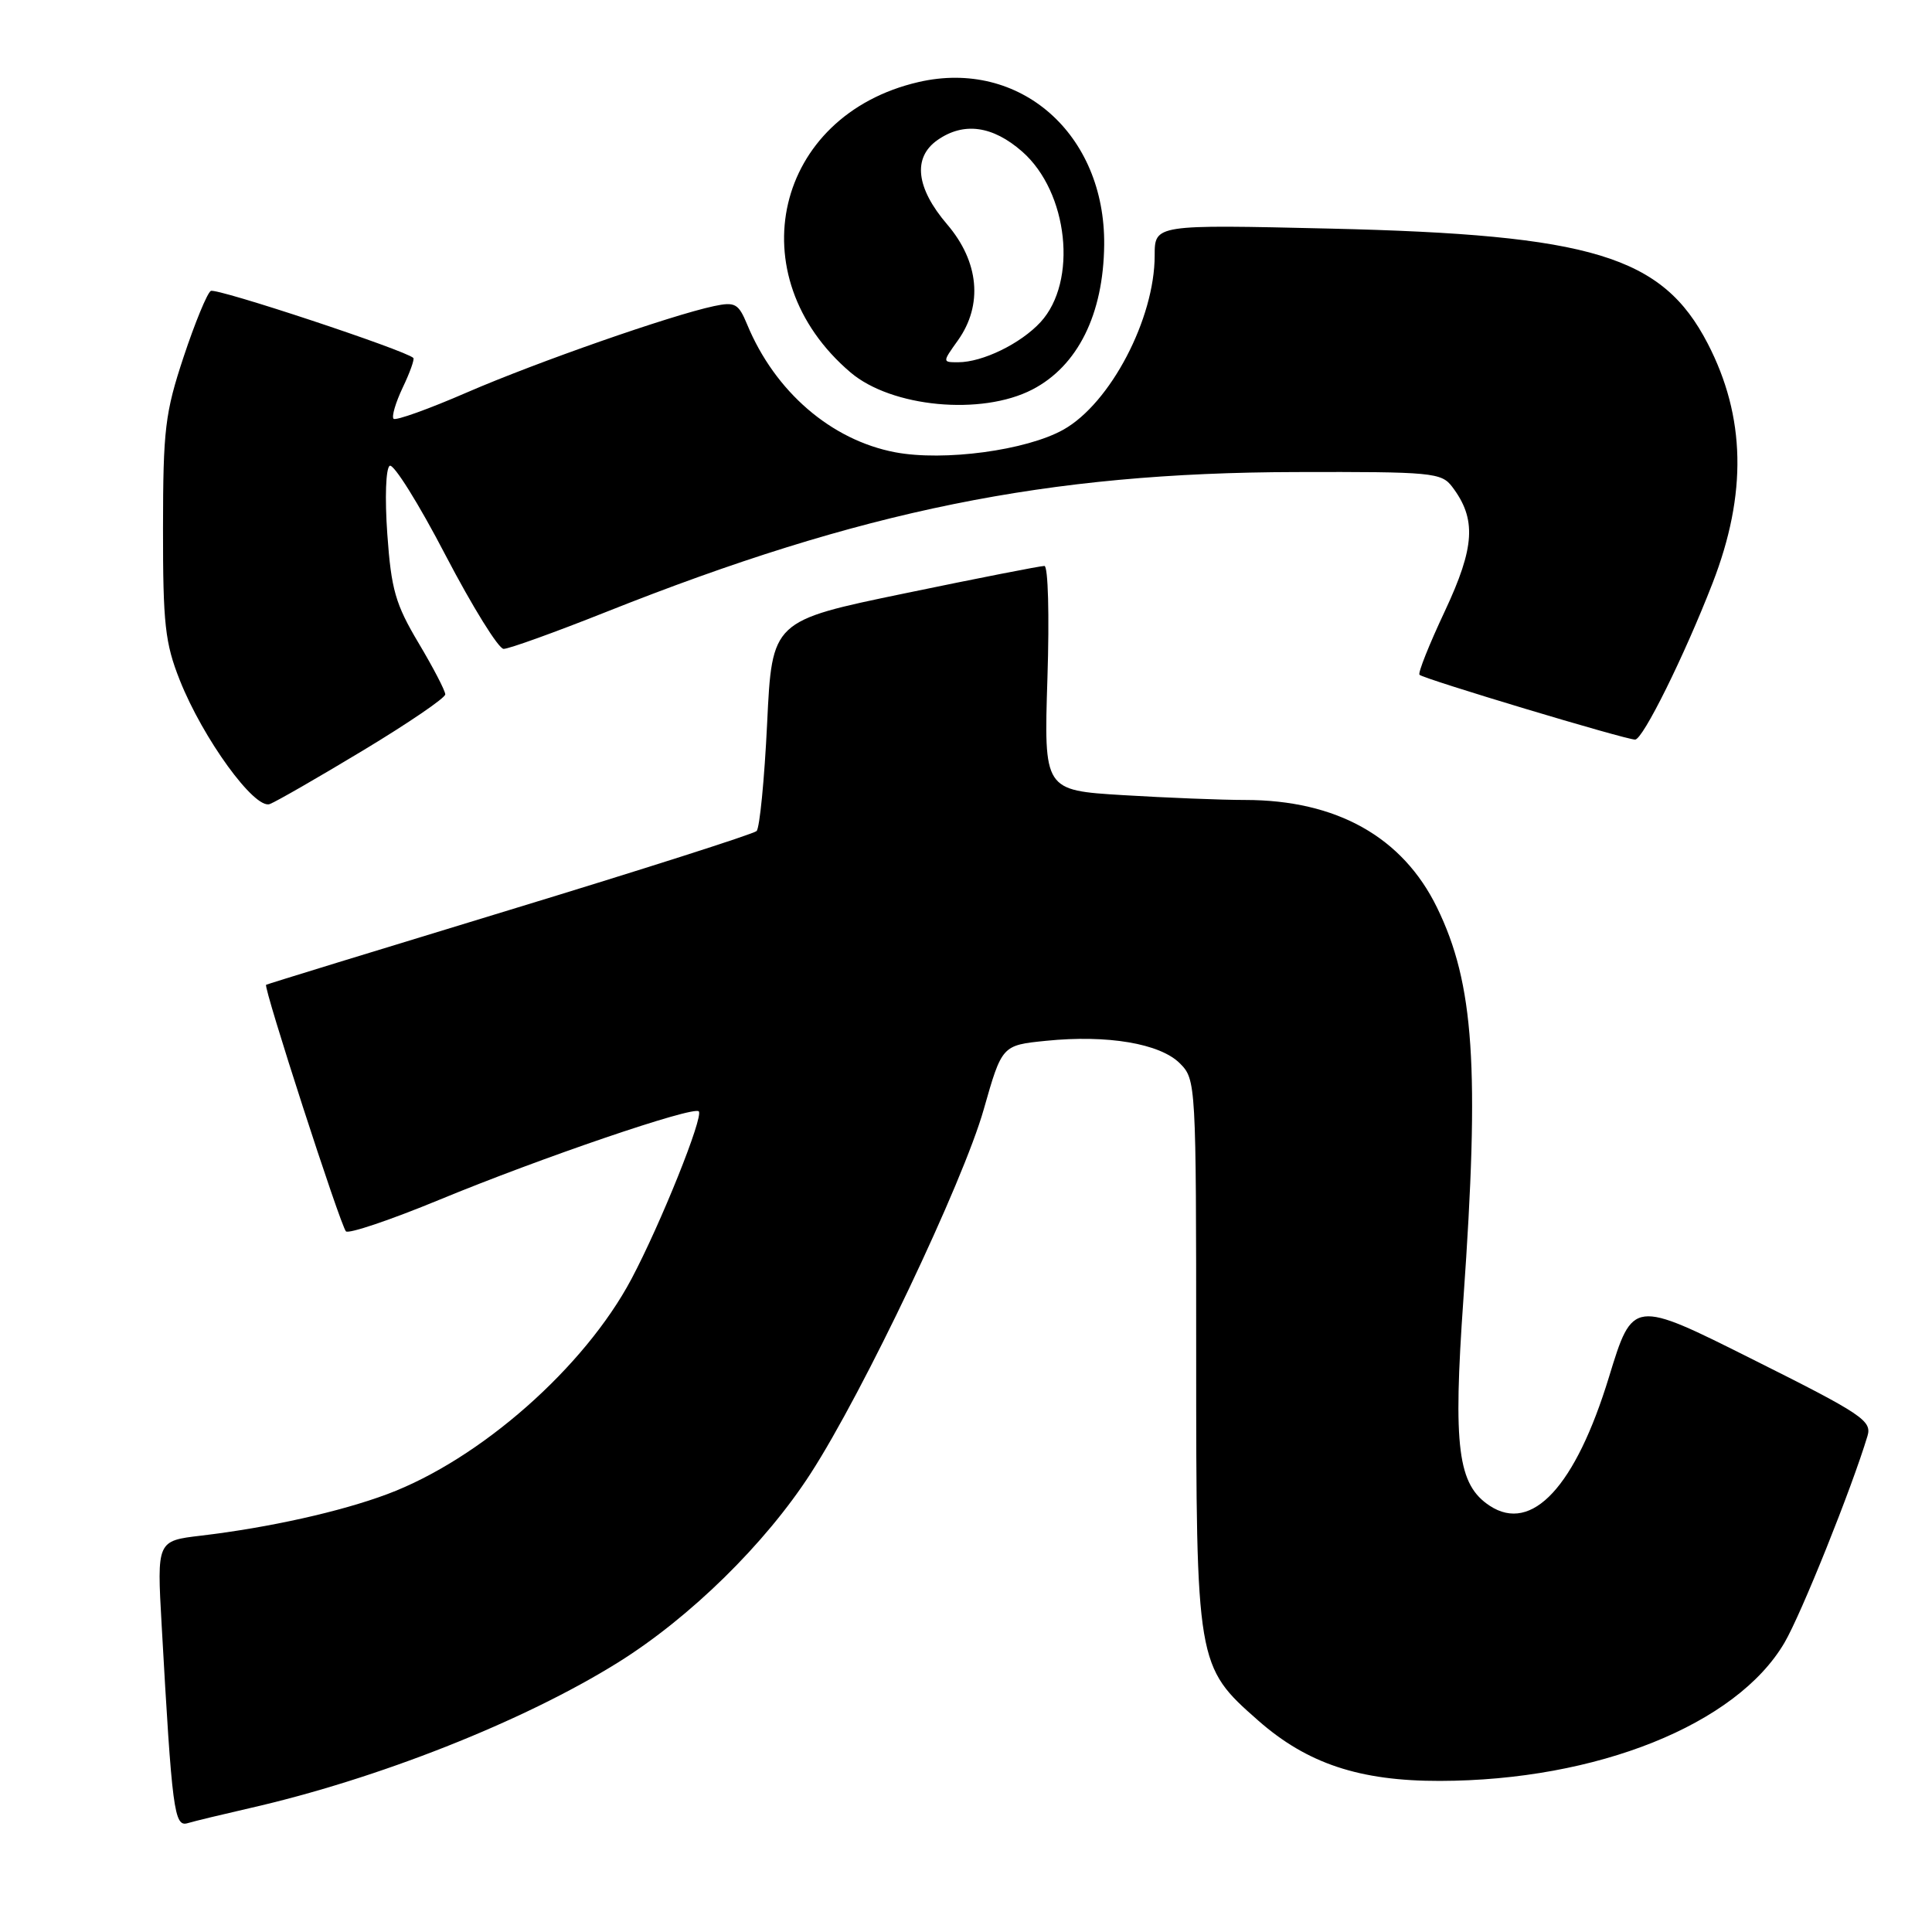 <?xml version="1.0" encoding="UTF-8" standalone="no"?>
<!DOCTYPE svg PUBLIC "-//W3C//DTD SVG 1.1//EN" "http://www.w3.org/Graphics/SVG/1.1/DTD/svg11.dtd" >
<svg xmlns="http://www.w3.org/2000/svg" xmlns:xlink="http://www.w3.org/1999/xlink" version="1.1" viewBox="0 0 256 256">
 <g >
 <path fill="currentColor"
d=" M 33.00 239.61 C 50.03 235.74 69.35 228.10 81.87 220.30 C 91.43 214.34 101.39 204.57 107.41 195.25 C 114.42 184.41 127.61 156.66 130.35 147.00 C 132.77 138.50 132.77 138.50 138.63 137.91 C 146.75 137.09 153.71 138.27 156.34 140.90 C 158.47 143.04 158.50 143.49 158.50 179.28 C 158.50 220.57 158.54 220.78 166.72 227.98 C 173.21 233.69 180.16 236.00 190.79 235.98 C 211.59 235.94 230.09 228.52 236.45 217.67 C 238.67 213.89 245.37 197.19 247.45 190.28 C 248.06 188.26 246.77 187.39 232.23 180.12 C 216.35 172.16 216.35 172.16 213.19 182.49 C 208.76 196.97 203.00 203.19 197.41 199.53 C 193.15 196.74 192.52 191.80 193.91 172.12 C 196.08 141.42 195.33 130.34 190.42 120.27 C 185.86 110.91 177.11 106.00 164.97 106.00 C 161.86 106.00 154.59 105.71 148.81 105.36 C 138.32 104.72 138.32 104.72 138.79 89.86 C 139.06 81.54 138.88 74.99 138.39 74.99 C 137.90 74.98 129.58 76.61 119.90 78.62 C 102.30 82.26 102.30 82.26 101.65 95.83 C 101.29 103.30 100.66 109.73 100.25 110.12 C 99.84 110.51 85.10 115.22 67.50 120.58 C 49.90 125.94 35.39 130.40 35.26 130.49 C 34.86 130.76 45.12 162.44 45.84 163.16 C 46.20 163.52 51.77 161.64 58.21 158.98 C 71.69 153.41 91.87 146.53 92.59 147.26 C 93.26 147.93 87.55 162.16 83.67 169.47 C 77.45 181.19 63.62 193.38 51.32 197.98 C 45.09 200.31 35.66 202.41 26.65 203.48 C 20.79 204.17 20.79 204.17 21.42 215.33 C 22.80 239.96 23.08 242.11 24.86 241.58 C 25.76 241.31 29.42 240.43 33.00 239.61 Z  M 48.15 99.41 C 54.12 95.81 59.00 92.48 59.00 92.01 C 59.00 91.53 57.41 88.47 55.46 85.20 C 52.40 80.06 51.84 78.12 51.32 70.77 C 50.98 65.96 51.12 62.04 51.64 61.72 C 52.15 61.41 55.48 66.73 59.03 73.56 C 62.59 80.38 66.06 85.98 66.73 85.98 C 67.41 85.99 73.49 83.80 80.23 81.12 C 114.13 67.63 138.76 62.62 171.70 62.55 C 189.76 62.50 191.00 62.62 192.42 64.50 C 195.66 68.77 195.44 72.47 191.45 80.98 C 189.37 85.40 187.86 89.19 188.09 89.41 C 188.65 89.97 215.38 98.00 216.66 98.00 C 217.69 98.00 223.16 86.96 226.92 77.28 C 231.52 65.44 231.31 55.22 226.27 45.50 C 220.26 33.92 210.99 31.10 176.25 30.29 C 153.00 29.75 153.00 29.75 153.00 33.86 C 153.00 42.23 147.13 53.44 140.91 56.93 C 136.01 59.68 125.08 61.15 118.62 59.93 C 110.13 58.32 102.68 51.89 99.00 42.99 C 97.85 40.22 97.40 39.97 94.61 40.56 C 88.88 41.78 71.17 47.97 61.87 52.00 C 56.81 54.20 52.43 55.77 52.15 55.49 C 51.87 55.20 52.42 53.35 53.36 51.36 C 54.31 49.38 54.94 47.61 54.77 47.43 C 53.75 46.42 28.64 38.10 27.93 38.55 C 27.45 38.84 25.83 42.77 24.33 47.29 C 21.87 54.71 21.61 56.90 21.60 70.00 C 21.59 82.67 21.87 85.21 23.82 90.12 C 26.89 97.86 33.75 107.31 35.75 106.54 C 36.60 106.22 42.18 103.01 48.15 99.41 Z  M 136.78 51.62 C 142.81 48.50 146.21 41.65 146.31 32.45 C 146.46 17.73 135.12 7.78 121.72 10.87 C 102.66 15.27 97.67 36.55 112.70 49.35 C 118.14 53.97 130.04 55.10 136.78 51.62 Z  M 126.93 45.10 C 130.27 40.41 129.73 34.67 125.50 29.73 C 121.37 24.90 120.91 20.88 124.22 18.56 C 127.69 16.13 131.53 16.65 135.45 20.09 C 141.56 25.46 142.83 37.31 137.87 42.69 C 135.24 45.54 130.19 48.00 126.96 48.00 C 124.86 48.00 124.86 48.00 126.93 45.10 Z "/>
</g>
</svg>